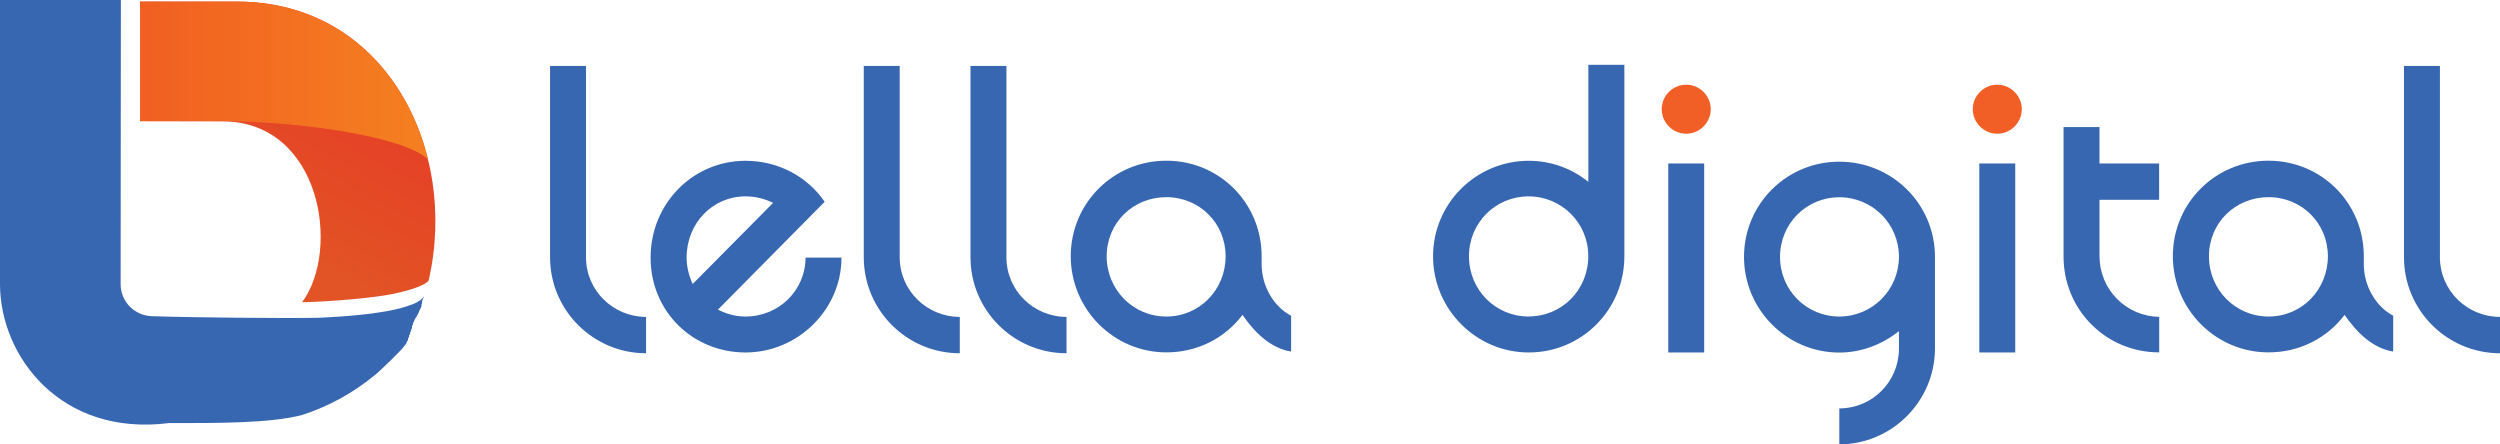 <?xml version="1.0" encoding="UTF-8"?><svg id="Camada_2" xmlns="http://www.w3.org/2000/svg" xmlns:xlink="http://www.w3.org/1999/xlink" viewBox="0 0 282.51 50.21"><defs><linearGradient id="GradientFill_1" x1="26.79" y1="25.96" x2="36.96" y2="6.88" gradientUnits="userSpaceOnUse"><stop offset="0" stop-color="#e25425"/><stop offset="1" stop-color="#e63e26"/></linearGradient><linearGradient id="GradientFill_2" x1="15.82" y1="9.1" x2="48.37" y2="9.1" gradientUnits="userSpaceOnUse"><stop offset="0" stop-color="#f15f22"/><stop offset="1" stop-color="#f58020"/></linearGradient></defs><g id="Camada_1-2"><path d="M34.13,34.16c3.47-.09,8.16-.5,10.34-.96,2.18-.46,3.54-.99,3.96-1.47C51.88,16.9,43.61.18,26.75.18h-10.93v13.51l9.29.02c11.15,0,13.43,14.5,9.02,20.46Z" fill="url(#GradientFill_1)" fill-rule="evenodd"/><path d="M48.37,18.02C45.96,8.18,38.41.18,26.75.18h-10.93v13.51h9.29c8.63,0,20.67,1.75,23.26,4.33Z" fill="url(#GradientFill_2)" fill-rule="evenodd"/><path d="M0,0h13.66c0,8.27-.03,23.83-.03,32.1,0,2.05,1.67,3.63,3.63,3.63,3.67.14,14.83.26,18.6.18l.73-.03.39-.02.98-.06.36-.02.52-.04.27-.02.69-.06.37-.03,1.34-.14.54-.07.35-.05,1.03-.16.23-.04.29-.05.29-.06h0s.18-.04.18-.04l.11-.02.3-.07.21-.05h0s.21-.05.21-.05l.06-.02.41-.12.17-.05h0s.1-.03.1-.03l.42-.15.06-.02.12-.05h0s.02,0,.02,0h0s.14-.06.14-.06l.28-.13h0s0,0,0,0h0s.06-.03.06-.03h0s.03-.02.03-.02h0s0,0,0,0h0s.05-.03.05-.03h0s.02-.01.02-.01h0s.02-.01.02-.01h0s.05-.03.05-.03l.18-.11h0s.04-.03.04-.03l.02-.02h0s.01-.01.01-.01h0s.01-.01.01-.01h0s.02-.01.02-.01h0s.02-.01.02-.01h0s.05-.04.05-.04h0s.02-.02.02-.02h0s.13-.12.13-.12h0s0,0,0,0h0s0,0,0,0l.04-.04h0l.02-.02h0s0,0,0,0v-.02h.01v-.02h.01v-.02h.01v-.02h.01l.02-.02h0l.02-.02h0s0-.01,0-.01h0s0,0,0,0h0s.04-.07.04-.07h0c-.03.06-.06.14-.08.21h0l-.03.07h0l-.02.04h0l-.02.04h0l-.02.04h0l-.07.17h0v.02h0s0,0,0,0h0s0,.01,0,.01h0s0,0,0,0h0s0,.01,0,.01h0s0,0,0,0h0s0,0,0,0h0s0,0,0,0h0s0,.01,0,.01h0s0,0,0,0h0s0,.01,0,.01h0s0,0,0,0v.02h0s0,.01,0,.01h0s0,0,0,0v.02h0s0,0,0,0h0s0,.01,0,.01h0s0,0,0,0h0s0,.01,0,.01h0s0,0,0,0h0s0,.01,0,.01h0s0,0,0,0h0s0,0,0,0h0s0,0,0,0v.02h-.01s0,.02,0,.02h0v.02h0v.02h0s0,0,0,0h0s0,.02,0,.02h0v.02h0l-.05.12h0v.02h-.01v.02h0v.02h0s0,0,0,0v.02h0s0,0,0,0v.02h0s0,0,0,0v.02h0s0,0,0,0h0s0,0,0,0h0s0,.01,0,.01h0s0,0,0,0h0s0,0,0,0h0s0,.01,0,.01h0s0,0,0,0h0s0,0,0,0h0s0,.01,0,.01h0s0,0,0,0h0s0,0,0,0h0s0,.01,0,.01h0s0,0,0,0h0s0,0,0,0h0s0,.02,0,.02h0s0,0,0,0h0s0,.02,0,.02h0s0,0,0,0v.02h0s0,0,0,0v.02h-.01v.02h-.01s0,0,0,0v.02h-.01l-.05.12h0v.03h-.02s0,0,0,0h0s0,0,0,0v.02h-.01s0,0,0,0h0s0,0,0,0v.02h-.01s0,0,0,0h0s0,0,0,0v.02h-.01s0,0,0,0h0s0,0,0,0h0s0,0,0,0h0s0,0,0,0h0s0,0,0,0h0s0,0,0,0h0s0,0,0,0h0s0,0,0,0h0s0,.02,0,.02h0s0,0,0,0h0s0,0,0,0h0s0,0,0,0v.02h-.01s0,0,0,0h0s0,0,0,0h0s0,0,0,0v.02h-.01s0,0,0,0h0s0,0,0,0l-.02.04h0l-.08.17h0s0,0,0,0h0s0,0,0,0h0s0,0,0,0h0s0,0,0,0h0s0,0,0,0h0s0,0,0,0h0s0,0,0,0l-.02.04h0s0,.01,0,.01h0s0,0,0,0h0s0,0,0,0h0s0,0,0,0h0s0,0,0,0h0s0,0,0,0h0s0,0,0,0h0s0,0,0,0h0s0,0,0,0h0s0,.03,0,.03h0s0,0,0,0h0s0,0,0,0h0s0,0,0,0h0s0,0,0,0h0s0,0,0,0h0s0,0,0,0h0s0,0,0,0h0s0,0,0,0h0s0,0,0,0h0s0,0,0,0h0s0,0,0,0l-.05.1-.03.06-.07.13h0s0,0,0,0h0s0,0,0,0h0s0,0,0,0h0s0,0,0,0h0s0,0,0,0h0s0,0,0,0h0s0,0,0,0h0s0,0,0,0h0s0,0,0,0h0s0,0,0,0h0s0,0,0,0h0s0,0,0,0h0s0,0,0,0h0s0,0,0,0h0s0,0,0,0l-.02.04h0s0,0,0,0h0s0,0,0,0h0s0,0,0,0h0s0,0,0,0h0s0,0,0,0h0s0,0,0,0h0s0,0,0,0h0s0,0,0,0h0s0,0,0,0h0s0,0,0,0l-.1.19h0s0,0,0,0l-.02.04h0s0,0,0,0h0s0,0,0,0v.02h-.02s0,0,0,0h0s0,0,0,0h0s0,0,0,0h0s0,0,0,0v.02h-.01s0,0,0,0h0s0,0,0,0h0s0,0,0,0h0s0,0,0,0v.02h-.01s0,0,0,0h0s0,0,0,0h0s0,0,0,0v.02h-.02s0,0,0,0h0s0,0,0,0h0s0,0,0,0v.02h-.01s0,0,0,0h0s0,0,0,0h0s0,0,0,0v.02h-.02s0,0,0,0h0s0,0,0,0l-.02.03h0l-.05.1h0v.02h-.01l-.02.03h0v.02h-.02s0,0,0,0v.02h-.01s0,0,0,0v.02h-.01s0,0,0,0h0s0,0,0,0h0s0,.01,0,.01h0s0,0,0,0h0s0,0,0,0h0s0,.01,0,.01h0s0,0,0,0h0s0,0,0,0h0s0,.01,0,.01h0s0,0,0,0h0s0,0,0,0h0s0,.01,0,.01h0s0,0,0,0h0s0,0,0,0v.02h-.01s0,0,0,0v.02h-.01s0,0,0,0v.02h-.01s0,0,0,0v.02h-.01s0,0,0,0v.02h-.01s0,.02,0,.02h0v.02h-.01l-.06.1h0v.02h-.01s-.01.02-.01.02h0v.02h-.01v.02h0v.02h-.01s0,.02,0,.02h0v.02h-.01s0,0,0,0h0s0,0,0,0h0s0,0,0,0h0s0,.01,0,.01h0s0,0,0,0h0s0,.01,0,.01h0s0,0,0,0h0s0,.01,0,.01h0s0,0,0,0h0s0,0,0,0h0s0,0,0,0h0s0,0,0,0h0s0,0,0,0h0s0,.01,0,.01h0s0,0,0,0h0s0,.01,0,.01h0s0,0,0,0h0s0,0,0,0h0s0,0,0,0h0s0,.01,0,.01h0s0,.02,0,.02h0v.02h-.01v.02h0v.02h-.01l-.07.11h0v.02h-.02s0,.01,0,.01h0s0,.02,0,.02h0s0,.01,0,.01h0s0,0,0,0h0s0,.01,0,.01h0s0,.01,0,.01h0s0,.02,0,.02h0s0,.01,0,.01h0s0,.01,0,.01h0s0,0,0,0h0s0,.01,0,.01h0s0,.01,0,.01h0s0,0,0,0h0s0,0,0,0h0s0,.01,0,.01h0s0,0,0,0h0s0,.01,0,.01h0s0,.01,0,.01h0s0,.01,0,.01h0s0,0,0,0h0s0,.01,0,.01h0s0,0,0,0h0s0,0,0,0h0s0,0,0,0h0s0,.01,0,.01h0s0,.02,0,.02h0s0,.01,0,.01h0s0,.01,0,.01h0s0,.02,0,.02h0s0,.01,0,.01l-.02.03-.07.11h0s0,.01,0,.01h0s0,.01,0,.01h0s0,.01,0,.01h0s0,0,0,0h0s0,.01,0,.01h0s0,.01,0,.01h0s0,0,0,0h0s0,0,0,0h0s0,0,0,0h0s0,0,0,0h0s0,0,0,0h0s0,.01,0,.01h0s0,.01,0,.01h0s0,.01,0,.01h0s0,0,0,0h0s0,.01,0,.01h0s0,.01,0,.01h0s0,0,0,0h0s0,.01,0,.01h0s0,0,0,0h0s0,.01,0,.01h0s0,0,0,0h0s0,0,0,0h0s0,.01,0,.01h0s0,.01,0,.01h0s0,0,0,0h0s0,.01,0,.01h0s0,0,0,0h0s-.09.14-.09.14h0l-.03.04h0s0,.01,0,.01h0s0,.01,0,.01h0s0,.01,0,.01h0s0,.01,0,.01h0s0,.01,0,.01h0s0,0,0,0h0s0,.01,0,.01h0s0,.01,0,.01h0s0,0,0,0h0s0,.01,0,.01h0s0,.01,0,.01h0s0,0,0,0h0s0,.01,0,.01h0s0,0,0,0h0s0,0,0,0h0s0,.01,0,.01h0s0,.01,0,.01h0s0,0,0,0h0s0,0,0,0h0s0,0,0,0h0s0,.01,0,.01h0s0,.01,0,.01h0s0,0,0,0h0s0,0,0,0h0s0,.01,0,.01h0s0,0,0,0h0s0,.01,0,.01h0s0,.01,0,.01h0s0,.01,0,.01h0s0,0,0,0l-.02.02h0s-.02.04-.02.04h0l-.07.09h0l-.02.02h0s0,.01,0,.01h0s0,.01,0,.01h0s0,.01,0,.01h0s0,.01,0,.01h0s0,0,0,0h0s0,.01,0,.01h0s0,0,0,0h0s0,0,0,0h0s0,.01,0,.01h0s0,0,0,0h0s0,.01,0,.01h0s0,.01,0,.01h0s0,0,0,0h0s0,.01,0,.01h0s0,.01,0,.01h0s0,0,0,0h0s0,0,0,0h0s0,.01,0,.01h0s0,.01,0,.01h0s0,0,0,0h0s0,0,0,0h0s0,.01,0,.01h0s0,.01,0,.01h0s0,.01,0,.01h0s0,0,0,0h0s0,0,0,0h0s0,.01,0,.01h0s0,.01,0,.01h0s0,.02,0,.02h-.01s0,.01,0,.01l-.03.04-.06.08h-.01s0,.01,0,.01h0s0,.01,0,.01h0s0,.01,0,.01h0s0,.01,0,.01h0s0,.01,0,.01h0s0,0,0,0h0s0,.01,0,.01h0s0,0,0,0h0s0,.01,0,.01h0s0,0,0,0h0s0,0,0,0h0s0,0,0,0h0s0,.01,0,.01h0s0,.01,0,.01h0s0,0,0,0h0s0,.01,0,.01h0s0,0,0,0h0s0,.01,0,.01h0s0,0,0,0h0s0,.01,0,.01h0s0,0,0,0h0s0,.01,0,.01h0s0,0,0,0h0s0,.01,0,.01h0s0,.01,0,.01h0s0,0,0,0h0s0,.01,0,.01h0s0,0,0,0h0s0,.01,0,.01h0s0,.01,0,.01h0s0,.01,0,.01v.02h-.02s0,.01,0,.01h0s0,.01,0,.01l-.07.09h0l-.04.05h0v.02h-.01v.02h-.02s0,.01,0,.01h0s0,0,0,0h0s0,.01,0,.01h0s0,0,0,0h0s0,.01,0,.01h0s0,0,0,0h0s0,.01,0,.01h0s0,0,0,0h0s0,.01,0,.01h0s0,0,0,0h0s0,0,0,0h0s0,0,0,0h0s0,0,0,0h0s0,.01,0,.01h0s0,0,0,0h0s0,0,0,0h0s0,0,0,0h0s0,0,0,0h0s0,0,0,0h0s0,.01,0,.01h0s0,0,0,0h0s0,.01,0,.01h0s0,0,0,0h0s0,.01,0,.01h0s0,0,0,0v.02h-.01v.02h-.01v.02h-.01v.02h-.01v.02h-.01l-.12.15h0l-.02.02h0v.02h-.01l-.02.02h0l-.02.02h0l-.02.02h0l-.02.02h0c0,.21-2.7,2.77-3.05,3.07-2.49,2.11-5.37,3.72-8.47,4.72-3.59.96-9.79.92-15.07.92C6.9,49.35,0,40.29,0,32.1,0,21.65,0,10.45,0,0Z" fill="#3767b1" fill-rule="evenodd"/><path d="M66.22,29.07V7.45h-4.06v21.62c0,6.01,4.89,10.85,10.85,10.85v-4.11c-3.72,0-6.79-2.98-6.79-6.74h0ZM91.03,29.11c0,3.66-2.98,6.66-6.79,6.66-1.12,0-2.16-.3-3.11-.78l12.06-12.19c-1.9-2.77-5.14-4.63-8.95-4.63-5.92,0-10.72,4.81-10.72,10.94s4.8,10.72,10.72,10.72,10.85-4.84,10.85-10.72h-4.06ZM77.59,29.11c0-3.9,2.94-6.92,6.66-6.92,1.17,0,2.25.3,3.11.74l-9.08,9.16c-.43-.91-.69-1.95-.69-2.98h0ZM101.67,29.07V7.45h-4.06v21.62c0,6.01,4.89,10.85,10.85,10.85v-4.11c-3.72,0-6.79-2.98-6.79-6.74h0ZM113.73,29.07V7.45h-4.06v21.62c0,6.01,4.89,10.85,10.85,10.85v-4.11c-3.72,0-6.79-2.98-6.79-6.74h0ZM145.9,35.68c-1.99-1.04-3.33-3.38-3.33-5.82v-.91c0-5.99-4.76-10.79-10.76-10.79s-10.81,4.8-10.81,10.79,4.84,10.87,10.81,10.87c3.5,0,6.61-1.6,8.6-4.24,1.3,1.9,3.11,3.76,5.49,4.15v-4.06h0ZM138.5,28.96c0,3.78-2.94,6.81-6.7,6.81s-6.74-3.03-6.74-6.81,2.98-6.68,6.74-6.68,6.7,2.95,6.7,6.68h0ZM179.49,7.32v13.23c-1.82-1.47-4.15-2.38-6.74-2.38-5.97,0-10.81,4.84-10.81,10.79s4.84,10.87,10.81,10.87,10.81-4.8,10.81-10.87V7.32h-4.06ZM172.74,35.77c-3.72,0-6.74-2.99-6.74-6.81s3.03-6.77,6.74-6.77,6.74,2.99,6.74,6.72v.04c0,3.82-2.98,6.81-6.74,6.81h0ZM188.52,39.83h4.06v-21.36h-4.06v21.36h0ZM218.66,29.03c0-5.97-4.84-10.76-10.81-10.76s-10.77,4.8-10.77,10.76,4.84,10.81,10.77,10.81c2.55,0,4.89-.95,6.74-2.42v2.03c-.04,3.72-3.03,6.7-6.74,6.7v4.06c5.92,0,10.77-4.84,10.81-10.77v-10.42h0ZM214.59,29.03v.04c-.04,3.72-3.03,6.7-6.74,6.7s-6.7-2.98-6.7-6.74,2.98-6.74,6.7-6.74,6.74,2.98,6.74,6.74h0ZM223.67,39.83h4.06v-21.36h-4.06v21.36h0ZM237.25,29v-6.42h6.74v-4.11h-6.74v-4.11h-4.06v14.63c0,6.03,4.8,10.83,10.81,10.83v-4.02c-3.72-.04-6.74-3.08-6.74-6.81h0ZM270.45,35.68c-1.99-1.04-3.33-3.38-3.33-5.82v-.91c0-5.99-4.76-10.79-10.77-10.79s-10.81,4.8-10.81,10.79,4.84,10.87,10.81,10.87c3.5,0,6.61-1.6,8.6-4.24,1.3,1.9,3.11,3.76,5.49,4.15v-4.06h0ZM263.06,28.96c0,3.78-2.94,6.81-6.7,6.81s-6.74-3.03-6.74-6.81,2.98-6.68,6.74-6.68,6.7,2.95,6.7,6.68h0ZM275.72,29.07V7.45h-4.06v21.62c0,6.01,4.89,10.85,10.85,10.85v-4.11c-3.72,0-6.79-2.98-6.79-6.74Z" fill="#3767b1" fill-rule="evenodd"/><path d="M193.32,12.34c0-1.51-1.25-2.77-2.77-2.77s-2.77,1.25-2.77,2.77,1.25,2.77,2.77,2.77,2.77-1.25,2.77-2.77h0ZM228.47,12.34c0-1.51-1.25-2.77-2.77-2.77s-2.77,1.25-2.77,2.77,1.25,2.77,2.77,2.77,2.77-1.25,2.77-2.77Z" fill="#f15f26" fill-rule="evenodd"/></g></svg>